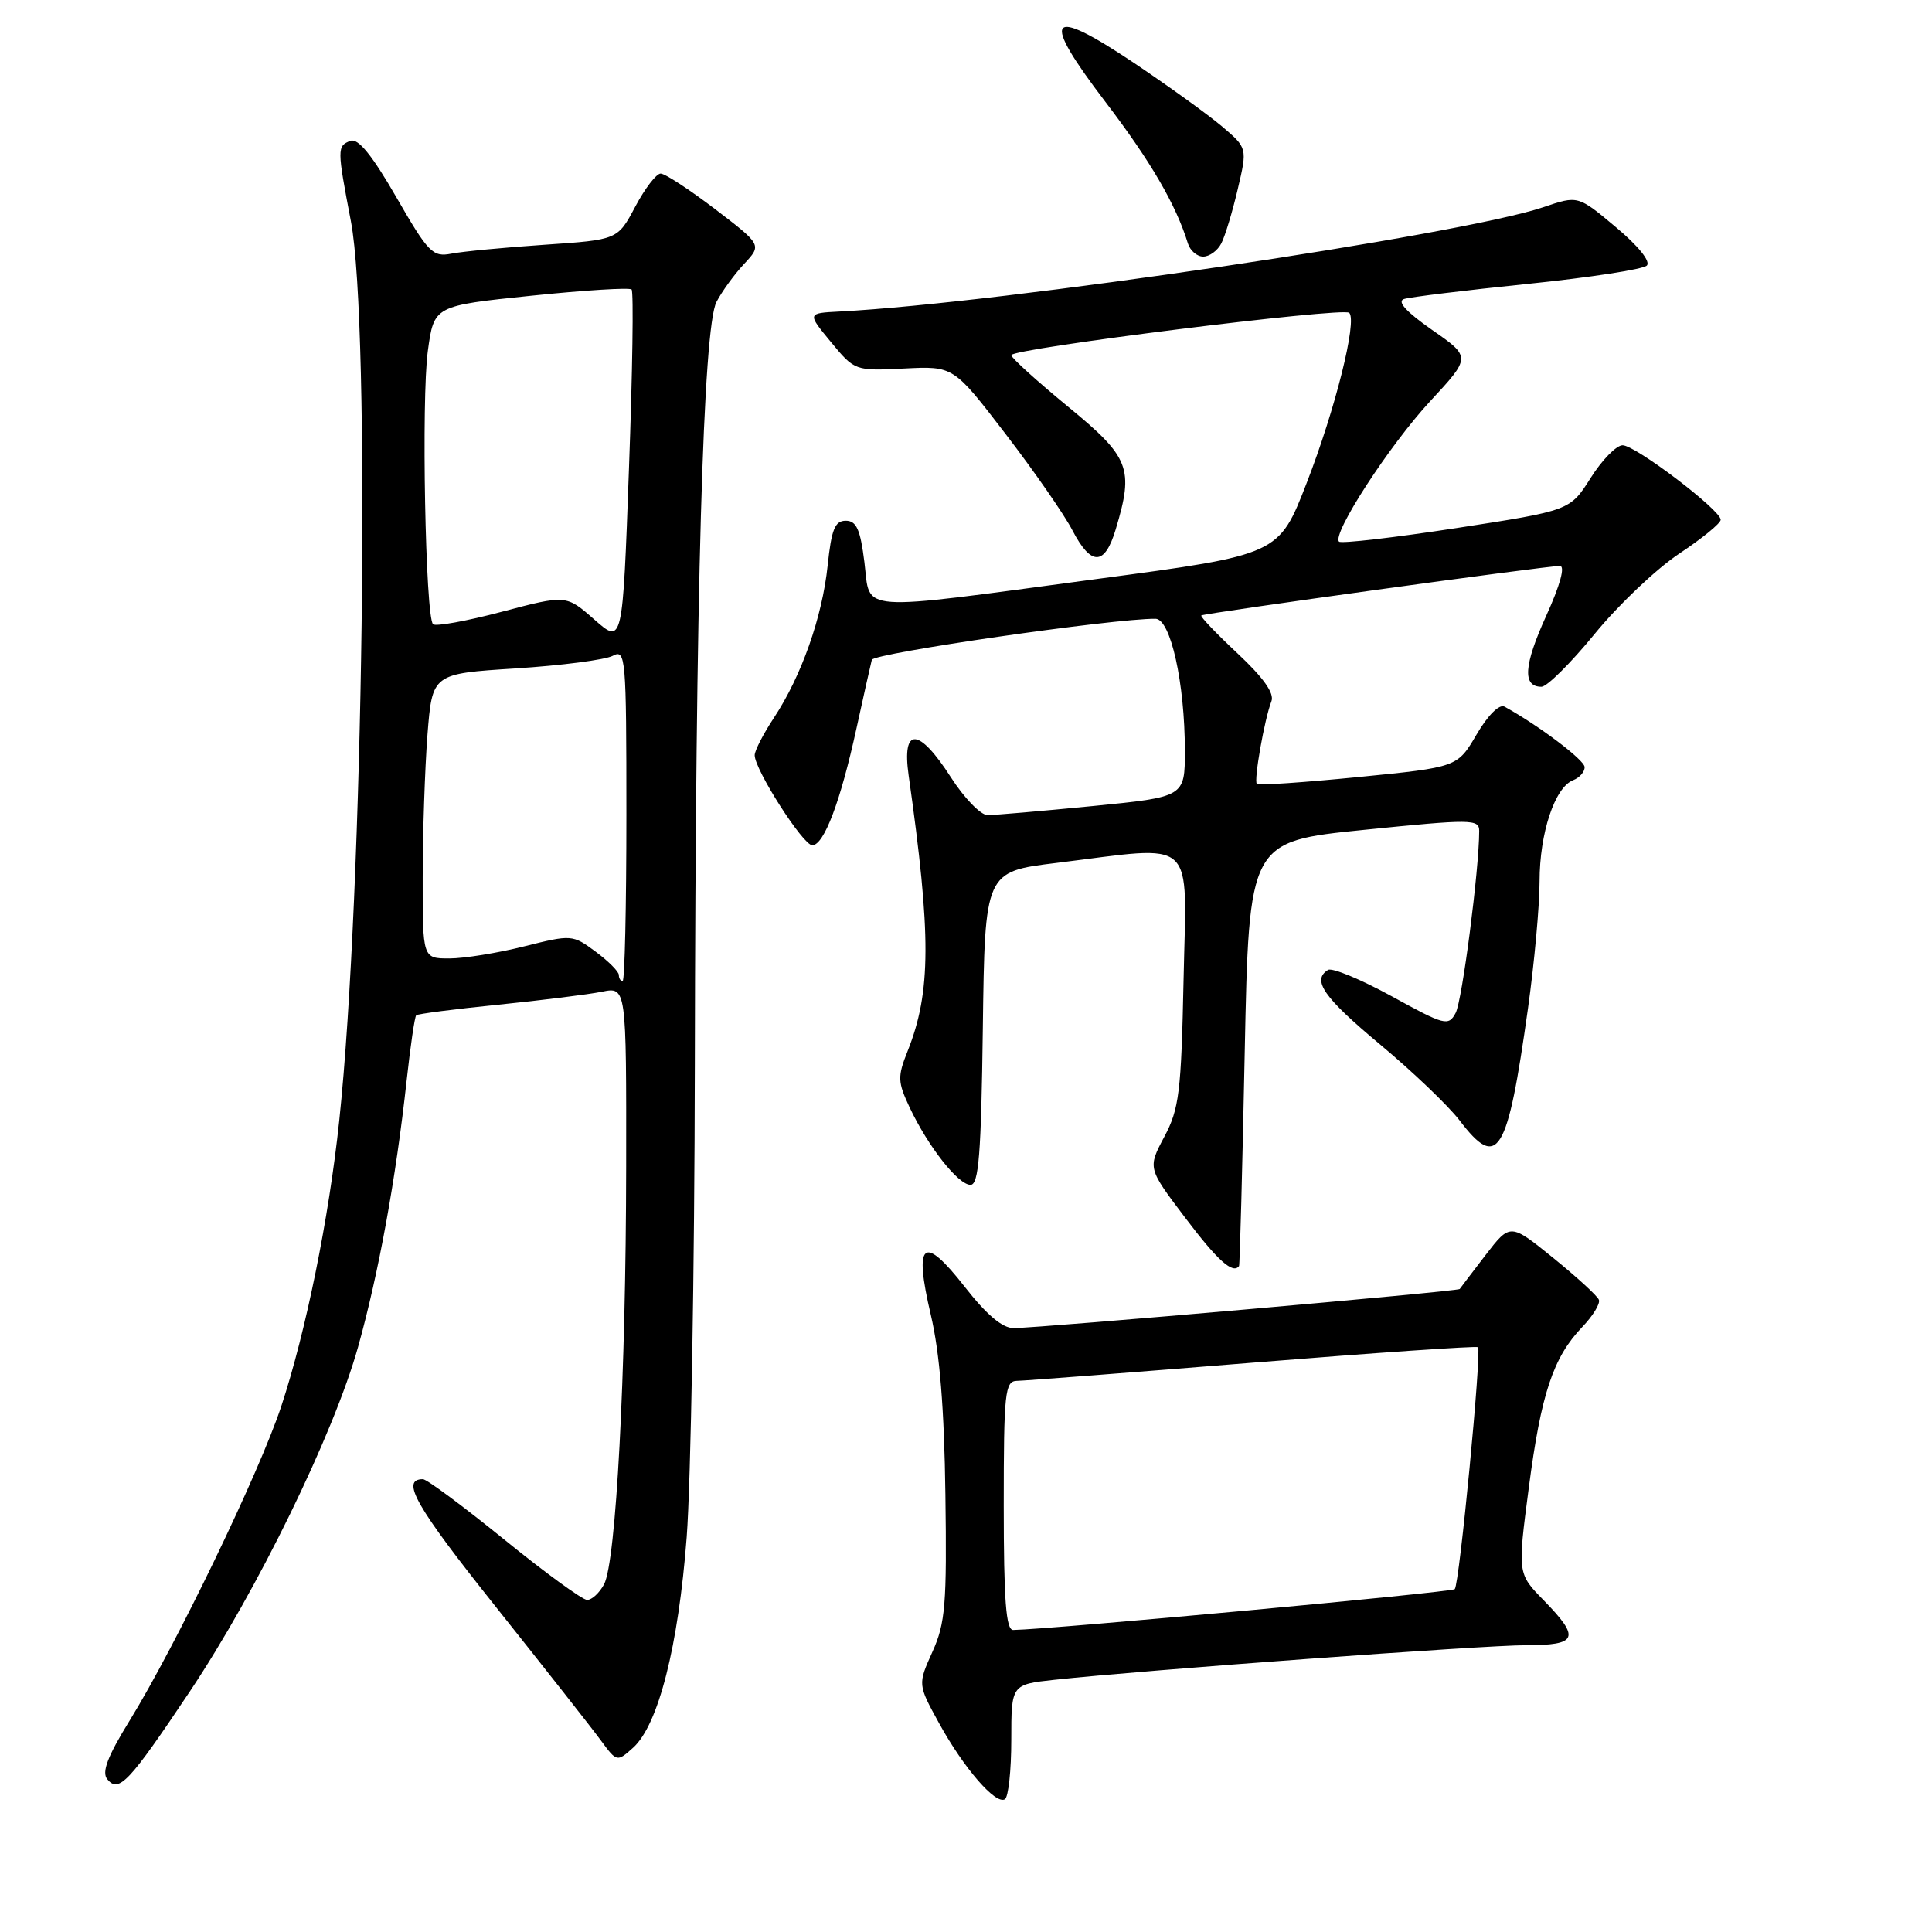 <?xml version="1.0" encoding="UTF-8" standalone="no"?>
<!DOCTYPE svg PUBLIC "-//W3C//DTD SVG 1.1//EN" "http://www.w3.org/Graphics/SVG/1.1/DTD/svg11.dtd" >
<svg xmlns="http://www.w3.org/2000/svg" xmlns:xlink="http://www.w3.org/1999/xlink" version="1.1" viewBox="0 0 256 256">
 <g >
 <path fill="currentColor"
d=" M 134.00 230.54 C 134.00 223.20 134.00 223.20 139.75 222.58 C 151.73 221.29 196.55 218.00 202.15 218.00 C 209.07 218.00 209.45 217.07 204.54 212.04 C 201.08 208.50 201.08 208.50 202.57 197.15 C 204.20 184.68 205.80 179.86 209.66 175.83 C 211.07 174.36 212.06 172.74 211.86 172.23 C 211.66 171.71 208.94 169.22 205.81 166.68 C 200.11 162.07 200.11 162.07 196.86 166.28 C 195.08 168.60 193.53 170.64 193.42 170.80 C 193.22 171.12 138.13 175.94 134.31 175.98 C 132.83 175.99 130.73 174.22 127.84 170.52 C 122.32 163.45 121.05 164.51 123.34 174.24 C 124.52 179.24 125.12 186.64 125.27 198.03 C 125.47 212.56 125.27 215.08 123.55 218.88 C 121.61 223.20 121.61 223.20 124.44 228.35 C 127.72 234.31 131.93 239.16 133.15 238.41 C 133.62 238.12 134.00 234.58 134.00 230.54 Z  M 25.12 224.18 C 34.06 210.81 44.20 190.05 47.44 178.50 C 50.18 168.70 52.46 156.19 53.88 143.19 C 54.38 138.62 54.95 134.72 55.15 134.53 C 55.34 134.34 60.22 133.71 66.00 133.13 C 71.78 132.54 77.96 131.77 79.75 131.41 C 83.00 130.75 83.00 130.75 82.97 154.62 C 82.94 182.28 81.63 206.95 80.04 209.93 C 79.43 211.07 78.42 212.00 77.80 212.00 C 77.18 212.00 72.24 208.40 66.82 204.00 C 61.40 199.60 56.55 196.00 56.04 196.00 C 53.03 196.00 55.09 199.61 65.68 212.89 C 72.18 221.06 78.46 229.03 79.62 230.62 C 81.73 233.48 81.76 233.49 83.88 231.59 C 87.23 228.59 89.89 218.14 90.99 203.67 C 91.54 196.43 92.03 168.23 92.07 141.00 C 92.16 78.68 93.16 43.40 94.94 40.00 C 95.66 38.62 97.30 36.36 98.60 34.97 C 100.95 32.45 100.95 32.45 94.77 27.72 C 91.37 25.13 88.12 23.00 87.54 23.00 C 86.97 23.00 85.45 24.97 84.17 27.39 C 81.84 31.77 81.84 31.77 72.17 32.43 C 66.85 32.79 61.29 33.32 59.81 33.61 C 57.34 34.09 56.76 33.50 52.51 26.12 C 49.30 20.55 47.45 18.28 46.44 18.66 C 44.65 19.35 44.66 19.70 46.50 29.34 C 49.13 43.10 48.16 118.26 44.95 148.50 C 43.58 161.47 40.53 176.47 37.27 186.34 C 34.37 195.11 23.32 218.01 17.17 228.00 C 14.24 232.75 13.45 234.84 14.22 235.76 C 15.75 237.61 17.08 236.20 25.12 224.18 Z  M 164.18 167.75 C 164.28 167.61 164.62 154.90 164.93 139.50 C 165.50 111.50 165.50 111.50 180.75 109.96 C 194.99 108.52 196.00 108.53 196.00 110.10 C 196.00 115.17 193.75 132.61 192.88 134.22 C 191.93 136.00 191.44 135.88 184.41 132.01 C 180.30 129.76 176.51 128.19 175.97 128.52 C 173.79 129.87 175.38 132.15 182.85 138.38 C 187.17 141.98 191.92 146.52 193.41 148.47 C 198.48 155.12 199.74 153.07 202.47 133.58 C 203.31 127.57 204.00 120.02 204.00 116.79 C 204.00 110.40 206.02 104.31 208.45 103.38 C 209.30 103.05 209.99 102.27 209.97 101.64 C 209.95 100.70 203.89 96.13 199.35 93.63 C 198.67 93.26 197.14 94.78 195.65 97.33 C 193.11 101.66 193.11 101.66 180.02 102.96 C 172.82 103.67 166.75 104.09 166.54 103.88 C 166.11 103.45 167.54 95.31 168.47 92.92 C 168.88 91.86 167.41 89.79 163.97 86.57 C 161.17 83.95 159.01 81.69 159.18 81.55 C 159.57 81.25 205.03 74.96 206.69 74.99 C 207.42 74.99 206.74 77.51 204.87 81.62 C 201.90 88.17 201.71 91.00 204.25 91.00 C 204.98 91.00 208.14 87.86 211.28 84.02 C 214.42 80.17 219.46 75.39 222.49 73.37 C 225.52 71.36 228.00 69.34 228.00 68.87 C 228.00 67.58 216.70 59.00 215.00 59.00 C 214.18 59.00 212.27 60.95 210.77 63.33 C 208.04 67.65 208.04 67.65 192.99 69.97 C 184.72 71.24 177.72 72.05 177.43 71.77 C 176.45 70.79 184.09 59.01 189.50 53.17 C 194.93 47.31 194.93 47.31 189.75 43.71 C 186.33 41.32 185.07 39.94 186.04 39.62 C 186.84 39.36 194.21 38.46 202.40 37.62 C 210.60 36.78 217.71 35.69 218.21 35.19 C 218.75 34.65 217.09 32.59 214.10 30.09 C 209.09 25.89 209.09 25.89 204.51 27.45 C 193.65 31.13 132.69 40.17 111.22 41.28 C 106.95 41.50 106.95 41.50 110.11 45.33 C 113.26 49.14 113.30 49.15 119.81 48.83 C 126.34 48.50 126.34 48.50 133.24 57.50 C 137.04 62.45 141.02 68.19 142.09 70.25 C 144.58 75.04 146.38 75.01 147.84 70.13 C 150.27 62.04 149.71 60.61 141.50 53.87 C 137.38 50.48 134.00 47.42 134.00 47.06 C 134.00 46.19 178.00 40.67 178.78 41.45 C 179.86 42.53 176.93 54.25 173.14 64.00 C 169.45 73.50 169.45 73.50 145.47 76.70 C 112.94 81.05 115.38 81.22 114.54 74.50 C 114.00 70.14 113.48 69.00 112.07 69.00 C 110.63 69.00 110.17 70.14 109.67 74.93 C 108.95 81.78 106.19 89.60 102.55 95.11 C 101.15 97.23 100.00 99.46 100.00 100.07 C 100.00 101.98 106.40 112.00 107.63 112.00 C 109.18 112.00 111.37 106.21 113.49 96.50 C 114.45 92.10 115.37 88.02 115.52 87.43 C 115.75 86.55 147.61 81.94 153.11 81.99 C 155.11 82.00 157.00 90.52 157.00 99.47 C 157.00 105.60 157.00 105.60 144.75 106.81 C 138.01 107.47 131.76 108.01 130.85 108.01 C 129.95 108.00 127.76 105.75 126.00 103.00 C 121.74 96.36 119.48 96.26 120.40 102.75 C 123.41 123.96 123.38 131.43 120.27 139.26 C 118.91 142.67 118.94 143.35 120.54 146.76 C 122.99 151.94 126.97 157.00 128.60 157.00 C 129.69 157.00 130.01 152.95 130.23 136.25 C 130.50 115.50 130.50 115.50 140.00 114.34 C 158.80 112.03 157.22 110.58 156.83 129.75 C 156.52 144.72 156.25 146.94 154.27 150.64 C 152.07 154.79 152.07 154.79 157.07 161.39 C 161.35 167.05 163.38 168.87 164.18 167.75 Z  M 161.83 32.25 C 162.33 31.29 163.31 28.05 164.01 25.05 C 165.29 19.61 165.29 19.61 161.90 16.73 C 160.03 15.15 154.76 11.36 150.19 8.29 C 138.82 0.69 137.80 2.13 146.48 13.51 C 152.46 21.35 155.83 27.13 157.40 32.25 C 157.70 33.21 158.61 34.00 159.43 34.00 C 160.26 34.00 161.34 33.21 161.83 32.25 Z  M 133.00 199.50 C 133.00 184.46 133.16 183.00 134.75 182.97 C 135.71 182.96 149.78 181.87 166.00 180.56 C 182.22 179.25 195.65 178.33 195.84 178.51 C 196.35 179.02 193.38 209.95 192.76 210.57 C 192.34 210.99 139.28 215.90 134.25 215.98 C 133.30 216.00 133.00 212.04 133.00 199.50 Z  M 82.00 129.19 C 82.00 128.74 80.61 127.35 78.91 126.09 C 75.86 123.83 75.73 123.83 69.45 125.40 C 65.95 126.28 61.49 127.00 59.54 127.00 C 56.00 127.00 56.00 127.00 56.01 116.25 C 56.01 110.34 56.30 101.85 56.64 97.38 C 57.28 89.27 57.28 89.27 68.33 88.57 C 74.40 88.18 80.19 87.43 81.19 86.90 C 82.91 85.98 83.00 87.00 83.00 107.96 C 83.00 120.08 82.78 130.00 82.50 130.00 C 82.22 130.00 82.00 129.63 82.00 129.19 Z  M 78.76 82.10 C 75.02 78.81 75.02 78.81 66.50 81.06 C 61.81 82.30 57.71 83.04 57.38 82.71 C 56.37 81.70 55.82 52.88 56.69 46.51 C 57.51 40.52 57.51 40.52 70.35 39.19 C 77.41 38.46 83.42 38.08 83.69 38.36 C 83.97 38.63 83.81 49.33 83.34 62.12 C 82.50 85.39 82.50 85.39 78.76 82.10 Z "/>
</g>
</svg>